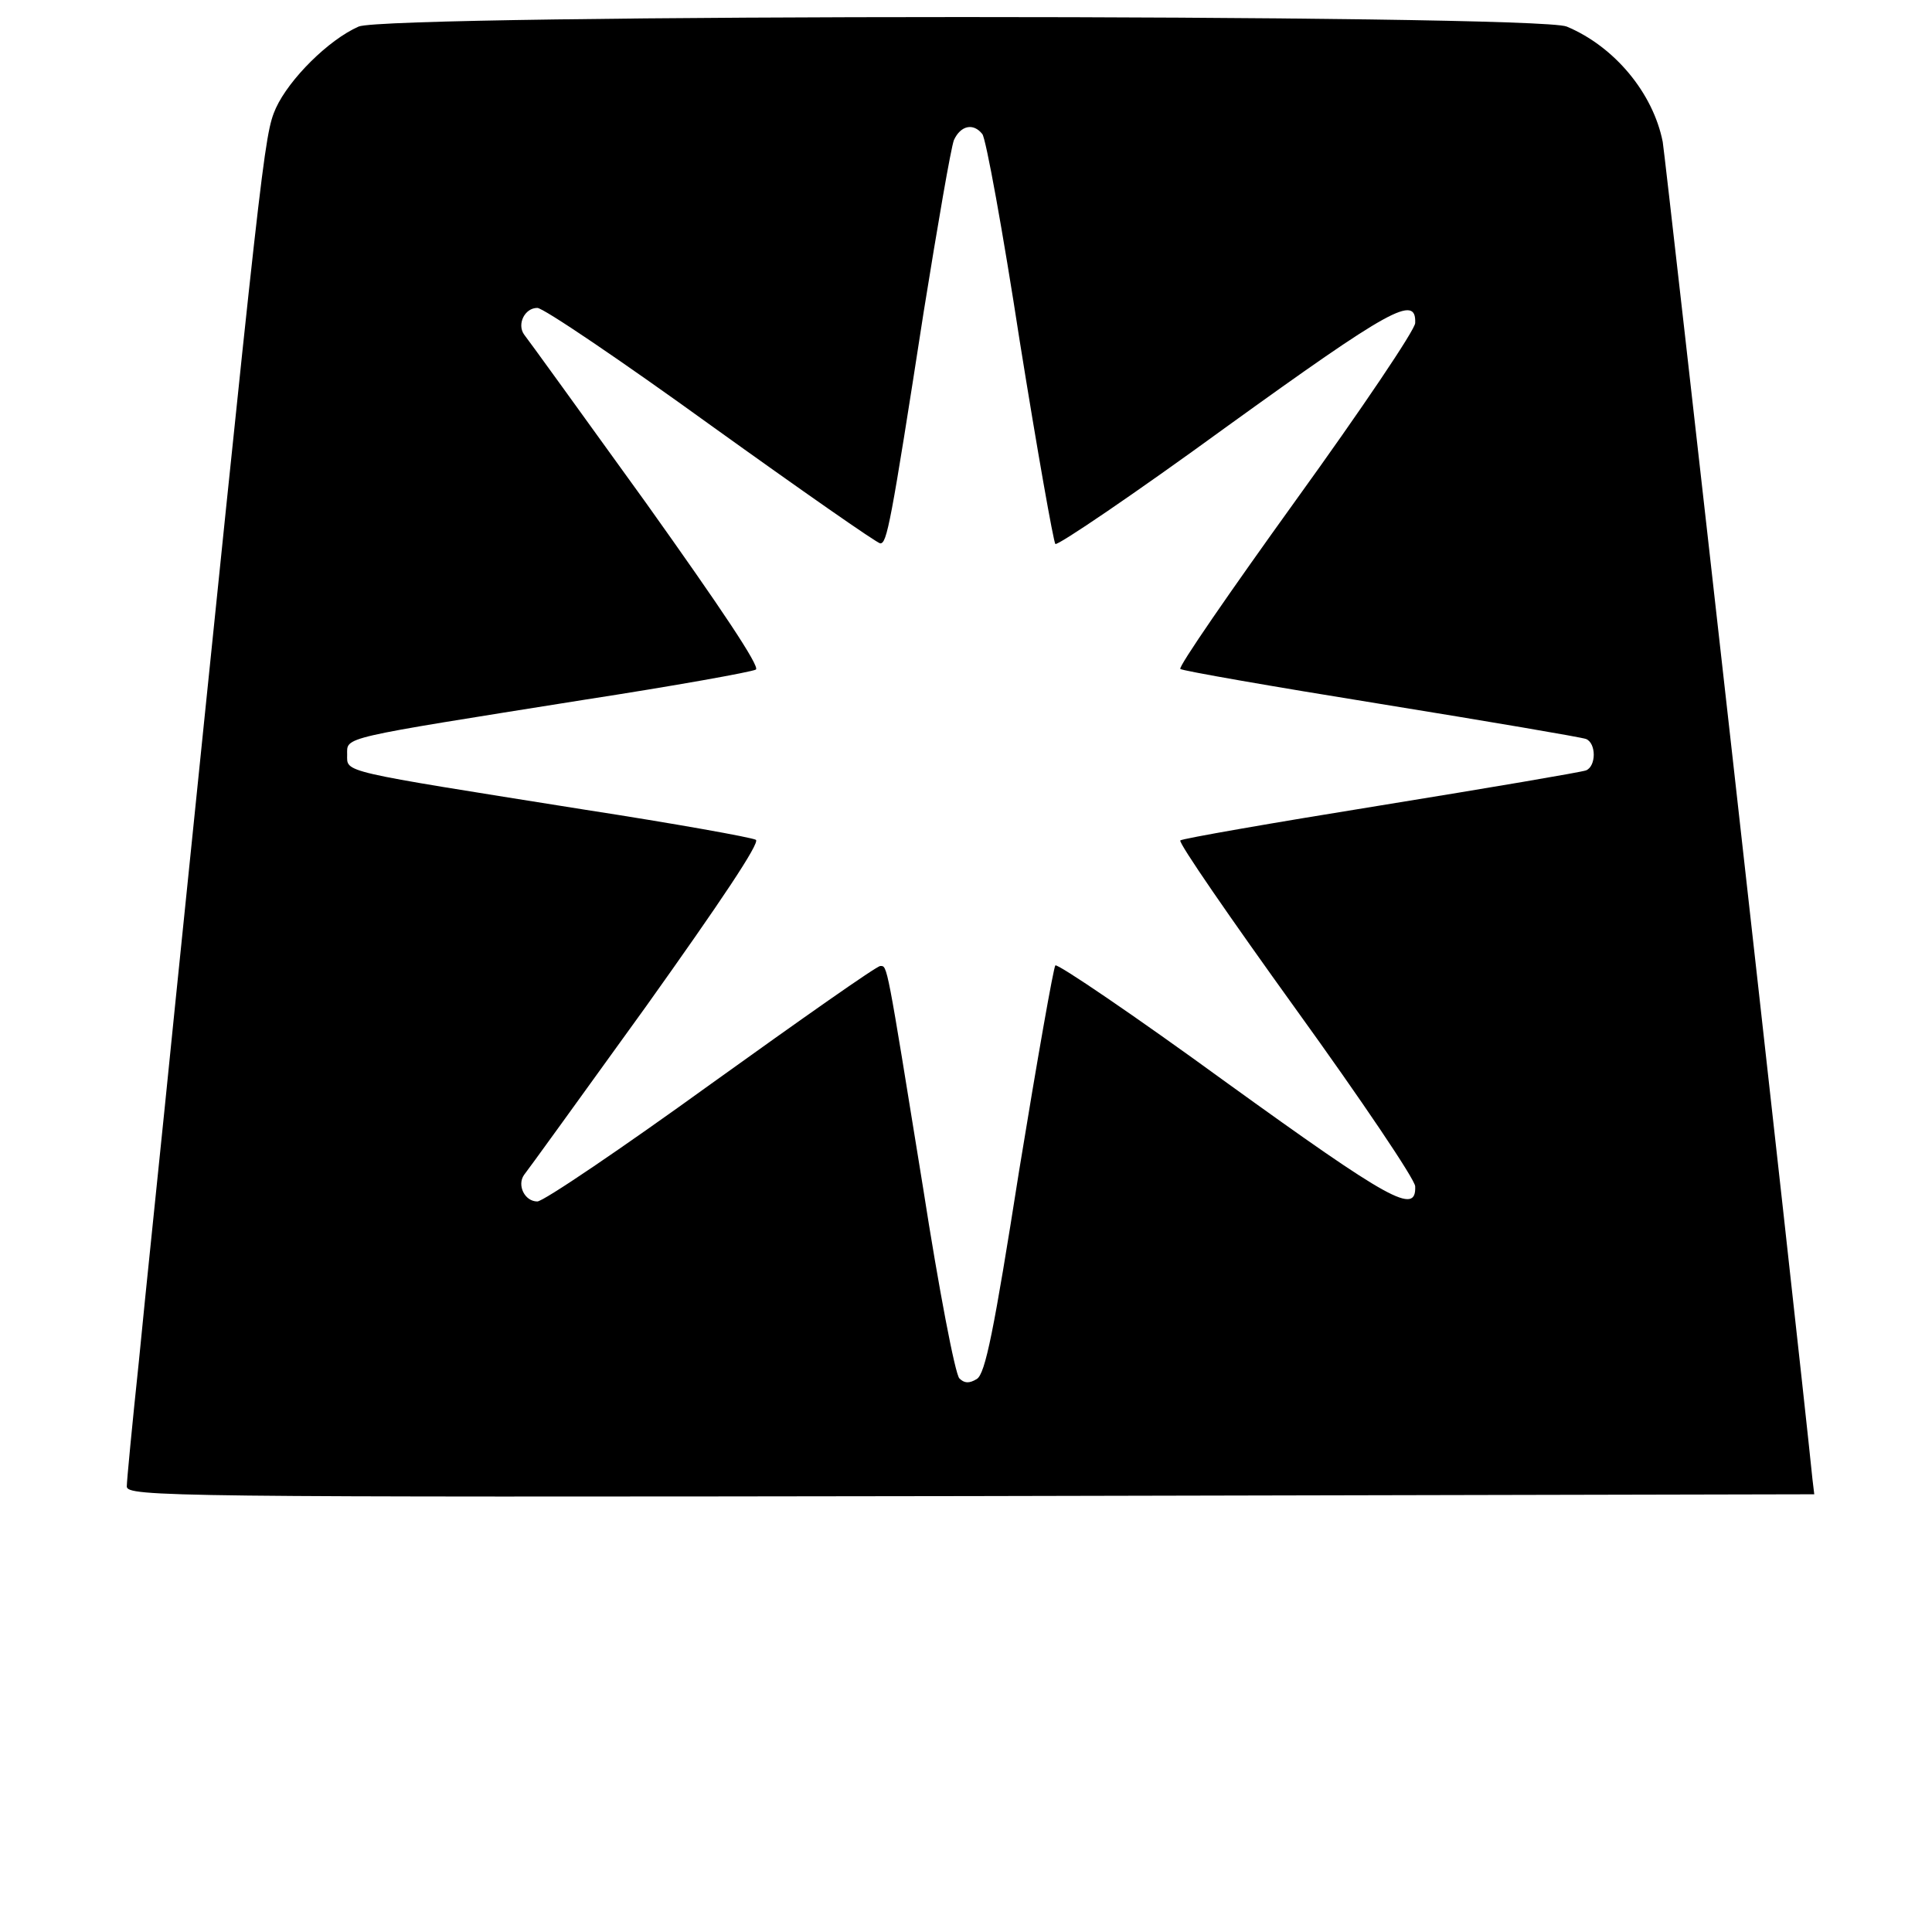 <?xml version="1.0" standalone="no"?>
<!DOCTYPE svg PUBLIC "-//W3C//DTD SVG 20010904//EN"
 "http://www.w3.org/TR/2001/REC-SVG-20010904/DTD/svg10.dtd">
<svg version="1.0" xmlns="http://www.w3.org/2000/svg"
 width="320pt" height="320pt" viewBox="0 0 320 320"
 preserveAspectRatio="xMidYMid meet">
<g transform="translate(0,320) scale(0.1,-0.1)"
fill="#000000" stroke="none">
<path d="M594 3156 c-50 -22 -115 -87 -137 -135 -20 -45 -22 -69 -167 -1486
-22 -220 -50 -485 -60 -590 -11 -104 -20 -198 -20 -207 0 -17 70 -18 1398 -16
l1397 3 -3 25 c-25 246 -244 2193 -248 2215 -16 81 -80 158 -159 191 -50 21
-1953 21 -2001 0z m1033 -178 c6 -7 34 -161 62 -343 29 -181 56 -333 59 -336
4 -3 131 83 282 193 273 197 316 221 314 173 0 -11 -89 -143 -198 -294 -108
-150 -195 -276 -191 -279 3 -3 152 -29 332 -58 179 -29 332 -55 340 -58 17 -7
17 -45 0 -52 -8 -3 -161 -29 -340 -58 -180 -29 -329 -55 -332 -58 -4 -3 83
-129 191 -279 109 -151 198 -283 198 -294 2 -48 -41 -24 -314 173 -151 110
-278 196 -282 193 -3 -3 -30 -156 -60 -340 -42 -267 -56 -336 -70 -345 -13 -8
-21 -7 -29 1 -7 7 -34 148 -60 315 -61 377 -59 368 -71 368 -6 0 -131 -88
-280 -195 -148 -107 -278 -195 -288 -195 -21 0 -34 27 -22 44 5 6 96 132 202
279 124 174 189 271 182 276 -7 4 -135 27 -284 50 -408 65 -393 61 -393 91 0
30 -15 26 393 91 149 23 277 46 284 50 7 5 -58 102 -182 276 -106 147 -197
273 -202 279 -12 17 1 44 22 44 10 0 140 -88 288 -195 149 -107 275 -195 280
-195 11 0 17 29 72 384 23 143 45 271 50 284 11 24 32 29 47 10z"/>
</g>
</svg>
